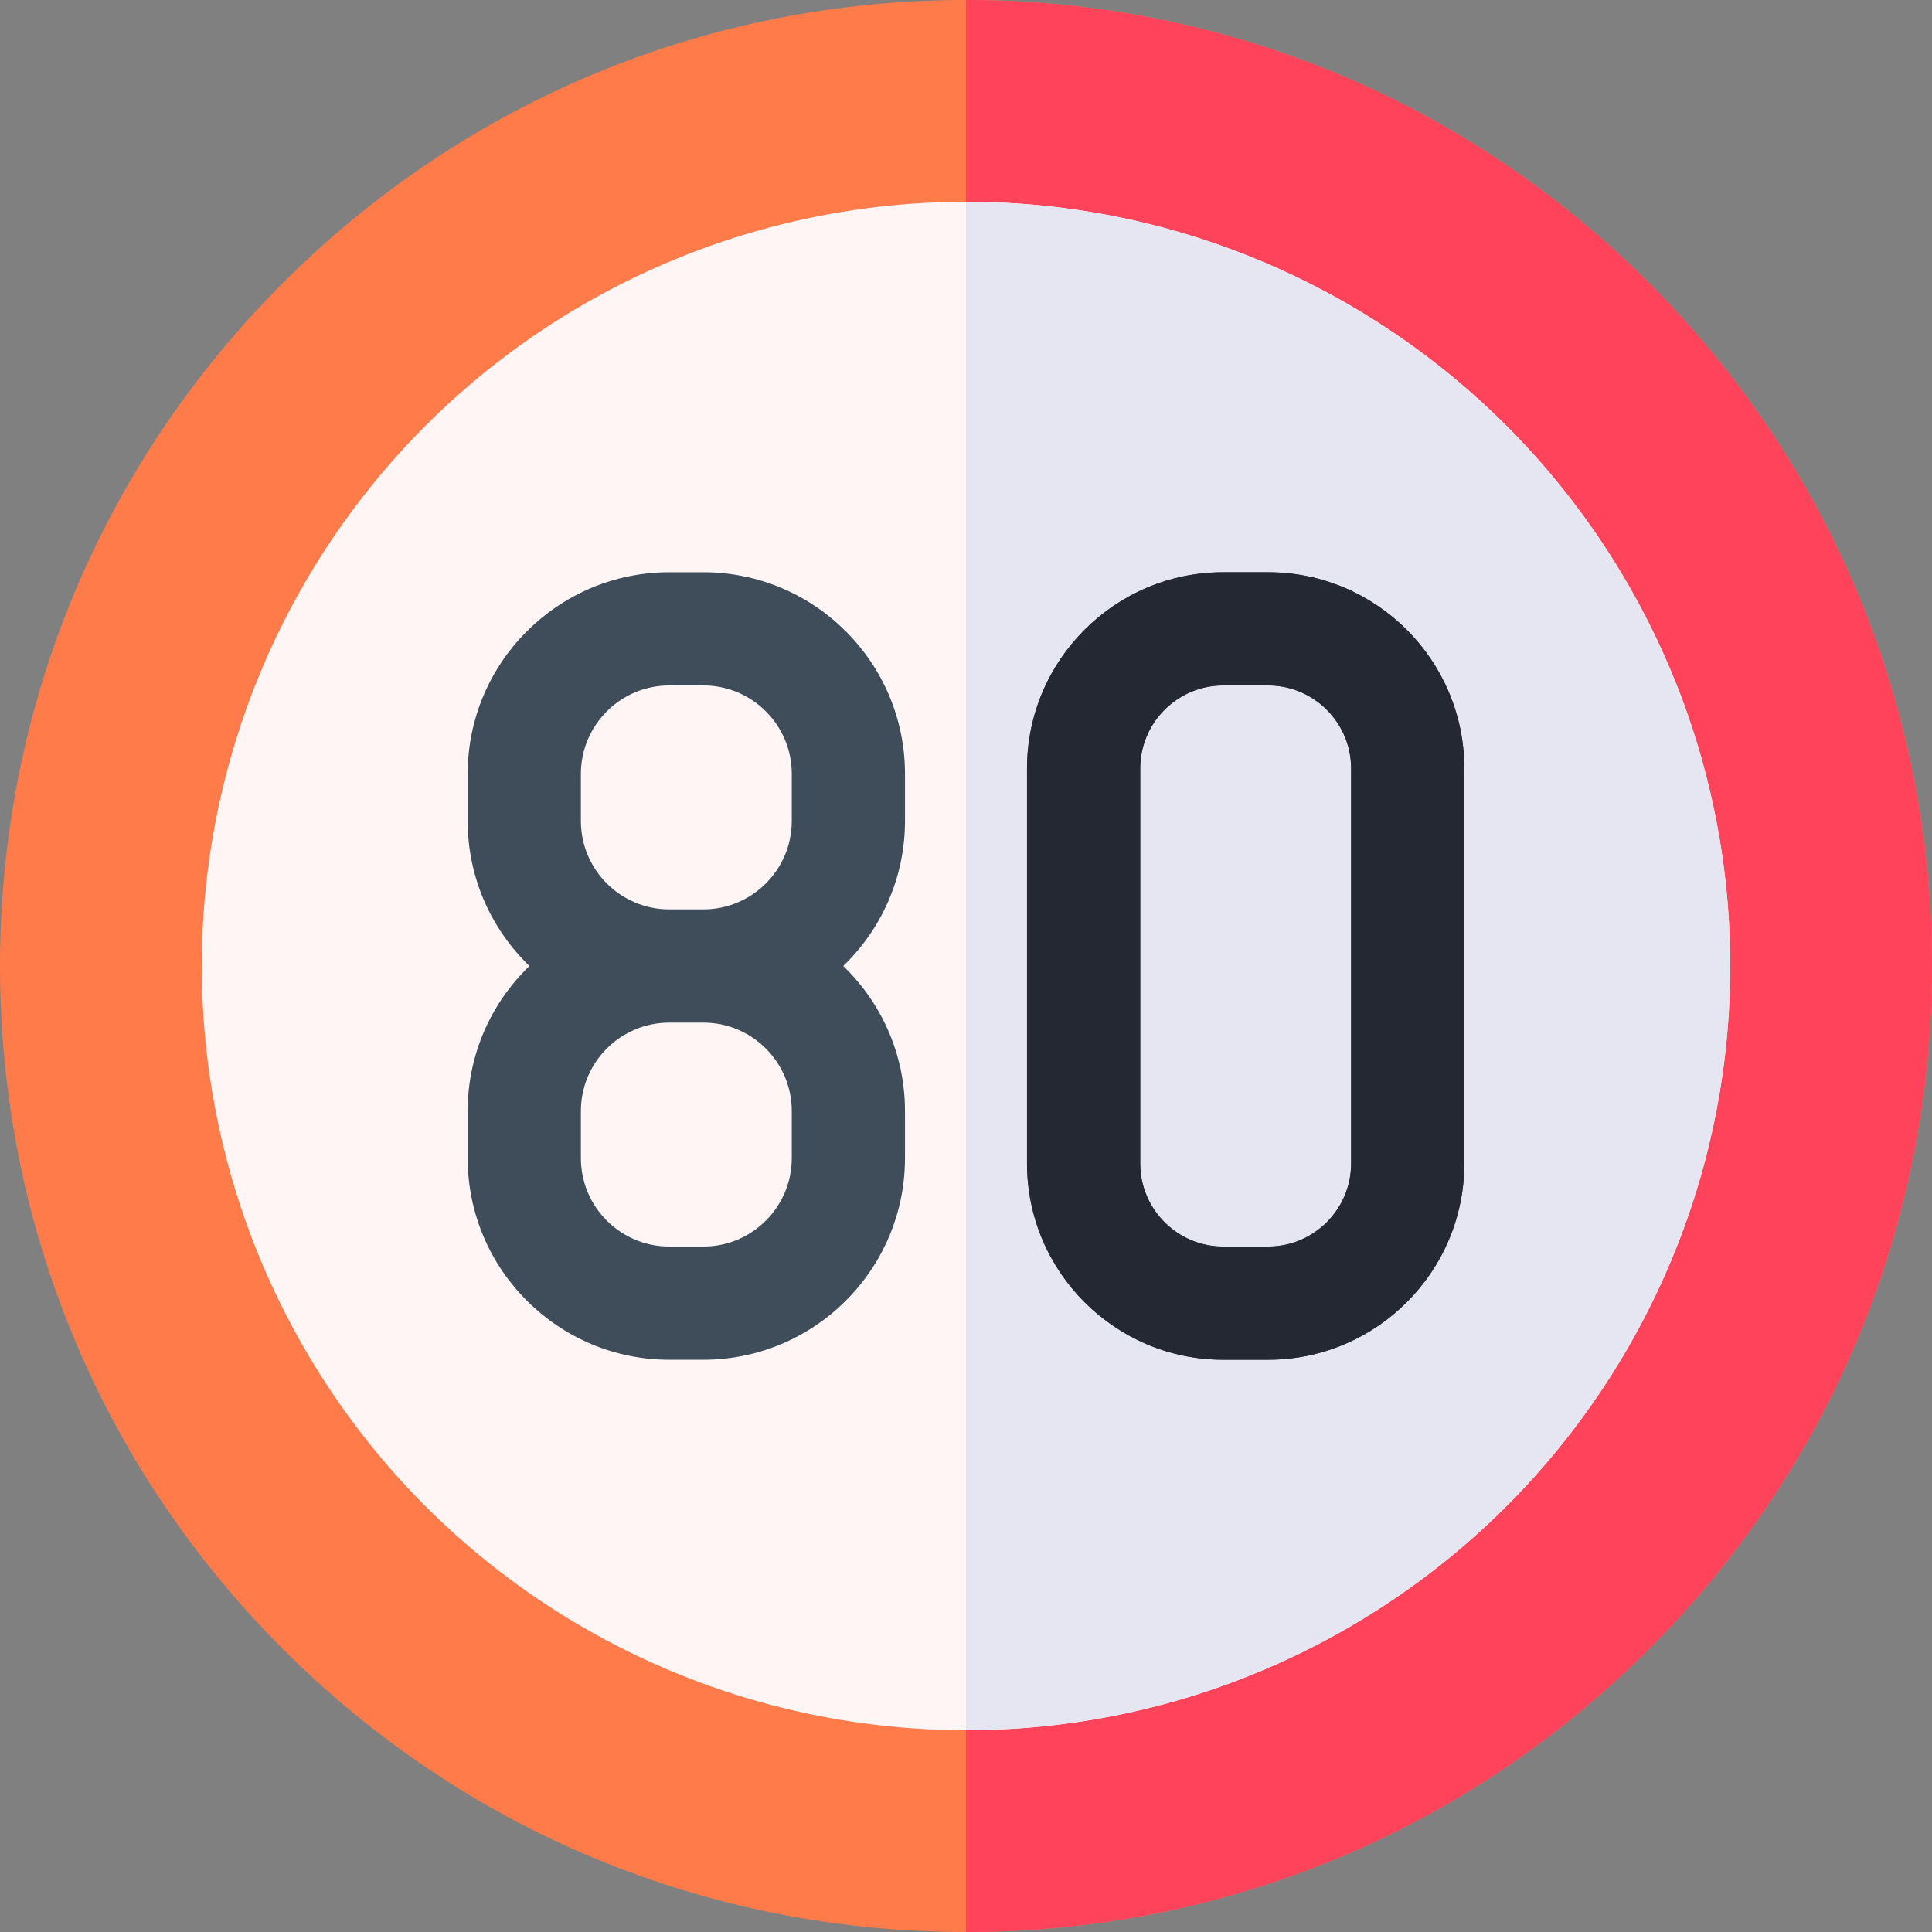 <svg viewBox="0 0 511.977 511.977" xmlns="http://www.w3.org/2000/svg"><rect x="0" y="0" width="511.977" height="511.977" fill="#808080" stroke="none"/><g><path d="M436.999 74.978C388.649 26.628 324.365 0 255.988 0S123.327 26.628 74.978 74.978 0 187.611 0 255.988s26.627 132.661 74.977 181.011 112.634 74.978 181.011 74.978 132.661-26.628 181.011-74.978 74.977-112.634 74.977-181.011-26.627-132.661-74.977-181.01z" fill="#ff7b4a"></path><path d="M436.999 74.978C388.649 26.628 324.365 0 255.988 0v511.977c68.377 0 132.661-26.628 181.011-74.978s74.977-112.634 74.977-181.011-26.627-132.661-74.977-181.01z" fill="#ff435b"></path><circle cx="255.988" cy="255.988" fill="#fff5f5" r="202.515"></circle><path d="M255.988 53.474v405.029c111.667 0 202.515-90.848 202.515-202.515S367.655 53.474 255.988 53.474z" fill="#e6e6f2"></path><path d="M336.044 360.335h-11.888c-28.672 0-51.998-23.326-51.998-51.998V203.64c0-28.672 23.326-51.998 51.998-51.998h11.888c28.672 0 51.998 23.326 51.998 51.998v104.697c0 28.672-23.326 51.998-51.998 51.998zm-11.888-178.693c-12.13 0-21.998 9.868-21.998 21.998v104.697c0 12.13 9.868 21.998 21.998 21.998h11.888c12.13 0 21.998-9.868 21.998-21.998V203.64c0-12.13-9.868-21.998-21.998-21.998zM239.819 217.561v-12.492c0-29.46-23.968-53.427-53.428-53.427h-9.029c-29.46 0-53.428 23.967-53.428 53.427v12.492c0 15.077 6.287 28.704 16.365 38.428-10.078 9.723-16.365 23.351-16.365 38.428v12.492c0 29.46 23.968 53.427 53.428 53.427h9.029c29.46 0 53.428-23.967 53.428-53.427v-12.492c0-15.077-6.287-28.704-16.365-38.428 10.078-9.724 16.365-23.352 16.365-38.428zm-30 76.855v12.492c0 12.918-10.51 23.427-23.428 23.427h-9.029c-12.918 0-23.428-10.509-23.428-23.427v-12.492c0-12.918 10.51-23.428 23.428-23.428h9.029c12.918 0 23.428 10.51 23.428 23.428zm-32.457-53.428c-12.918 0-23.428-10.51-23.428-23.428v-12.492c0-12.918 10.51-23.427 23.428-23.427h9.029c12.918 0 23.428 10.509 23.428 23.427v12.492c0 12.918-10.51 23.428-23.428 23.428z" fill="#3e4d59"></path><path d="M336.044 360.335h-11.888c-28.672 0-51.998-23.326-51.998-51.998V203.64c0-28.672 23.326-51.998 51.998-51.998h11.888c28.672 0 51.998 23.326 51.998 51.998v104.697c0 28.672-23.326 51.998-51.998 51.998zm-11.888-178.693c-12.13 0-21.998 9.868-21.998 21.998v104.697c0 12.13 9.868 21.998 21.998 21.998h11.888c12.13 0 21.998-9.868 21.998-21.998V203.64c0-12.13-9.868-21.998-21.998-21.998z" fill="#242833"></path></g></svg>